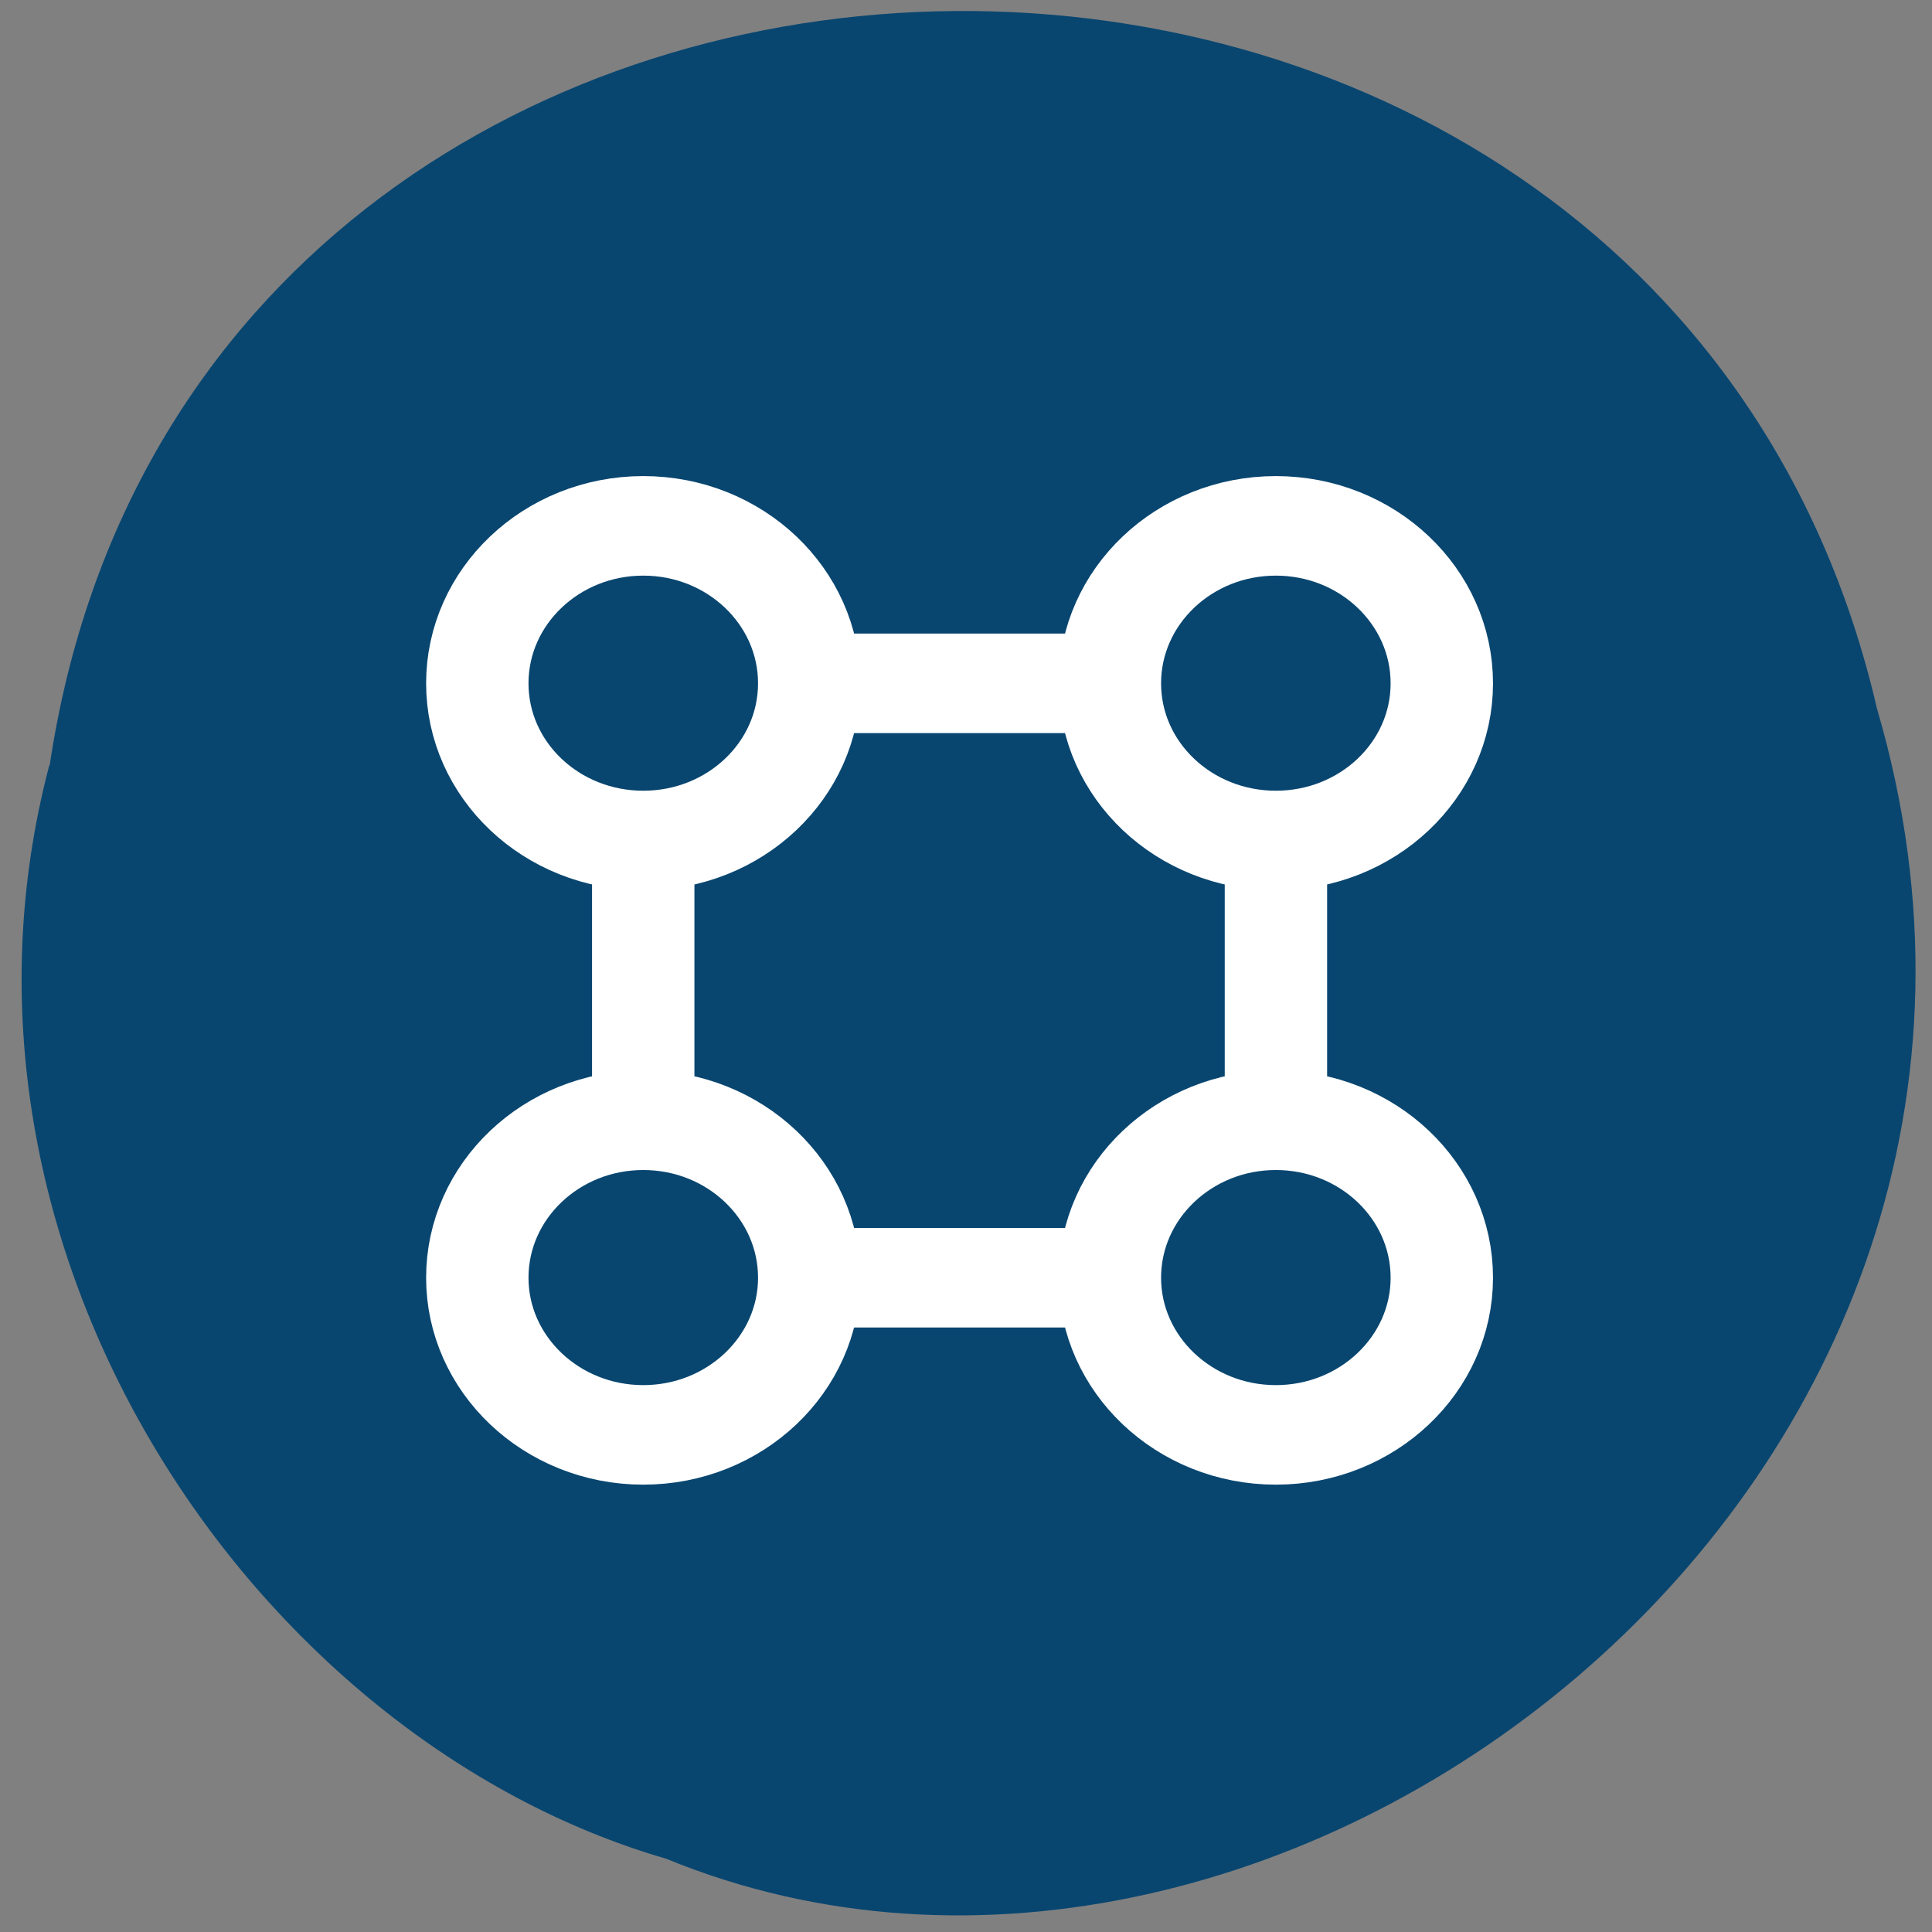 <svg xmlns="http://www.w3.org/2000/svg" viewBox="0 0 24 24"><rect x="0" y="0" width="24" height="24" fill="#808080" stroke="none"/><path d="m 0.617 9.508 c 1.824 -12.188 19.957 -12.555 22.699 -0.707 c 2.82 9.59 -7.395 17.43 -15.04 14.289 c -5.117 -1.484 -9.25 -7.563 -7.664 -13.582" fill="#084670"/><g fill="none" stroke="#fff" stroke-width="8.832" transform="matrix(0.144 0 0 0.14 1.175 3.747)"><path d="m 61.65 33.869 c 0 -7.71 -6.411 -13.973 -14.317 -13.973 c -7.905 0 -14.317 6.263 -14.317 13.973 c 0 7.71 6.411 13.945 14.317 13.945 c 7.905 0 14.317 -6.235 14.317 -13.945"/><path d="m 116.22 33.869 c 0 -7.71 -6.411 -13.973 -14.317 -13.973 c -7.905 0 -14.317 6.263 -14.317 13.973 c 0 7.71 6.411 13.945 14.317 13.945 c 7.905 0 14.317 -6.235 14.317 -13.945"/><path d="m 116.22 86.61 c 0 -7.71 -6.411 -13.973 -14.317 -13.973 c -7.905 0 -14.317 6.263 -14.317 13.973 c 0 7.682 6.411 13.945 14.317 13.945 c 7.905 0 14.317 -6.263 14.317 -13.945"/><path d="m 61.65 86.61 c 0 -7.71 -6.411 -13.973 -14.317 -13.973 c -7.905 0 -14.317 6.263 -14.317 13.973 c 0 7.682 6.411 13.945 14.317 13.945 c 7.905 0 14.317 -6.263 14.317 -13.945"/><path d="m 62.24 33.869 h 24.45"/><path d="m 101.91 49.37 v 20.959"/><path d="m 62.733 86.61 h 23.472"/><path d="m 47.33 49.845 v 20.959"/></g></svg>